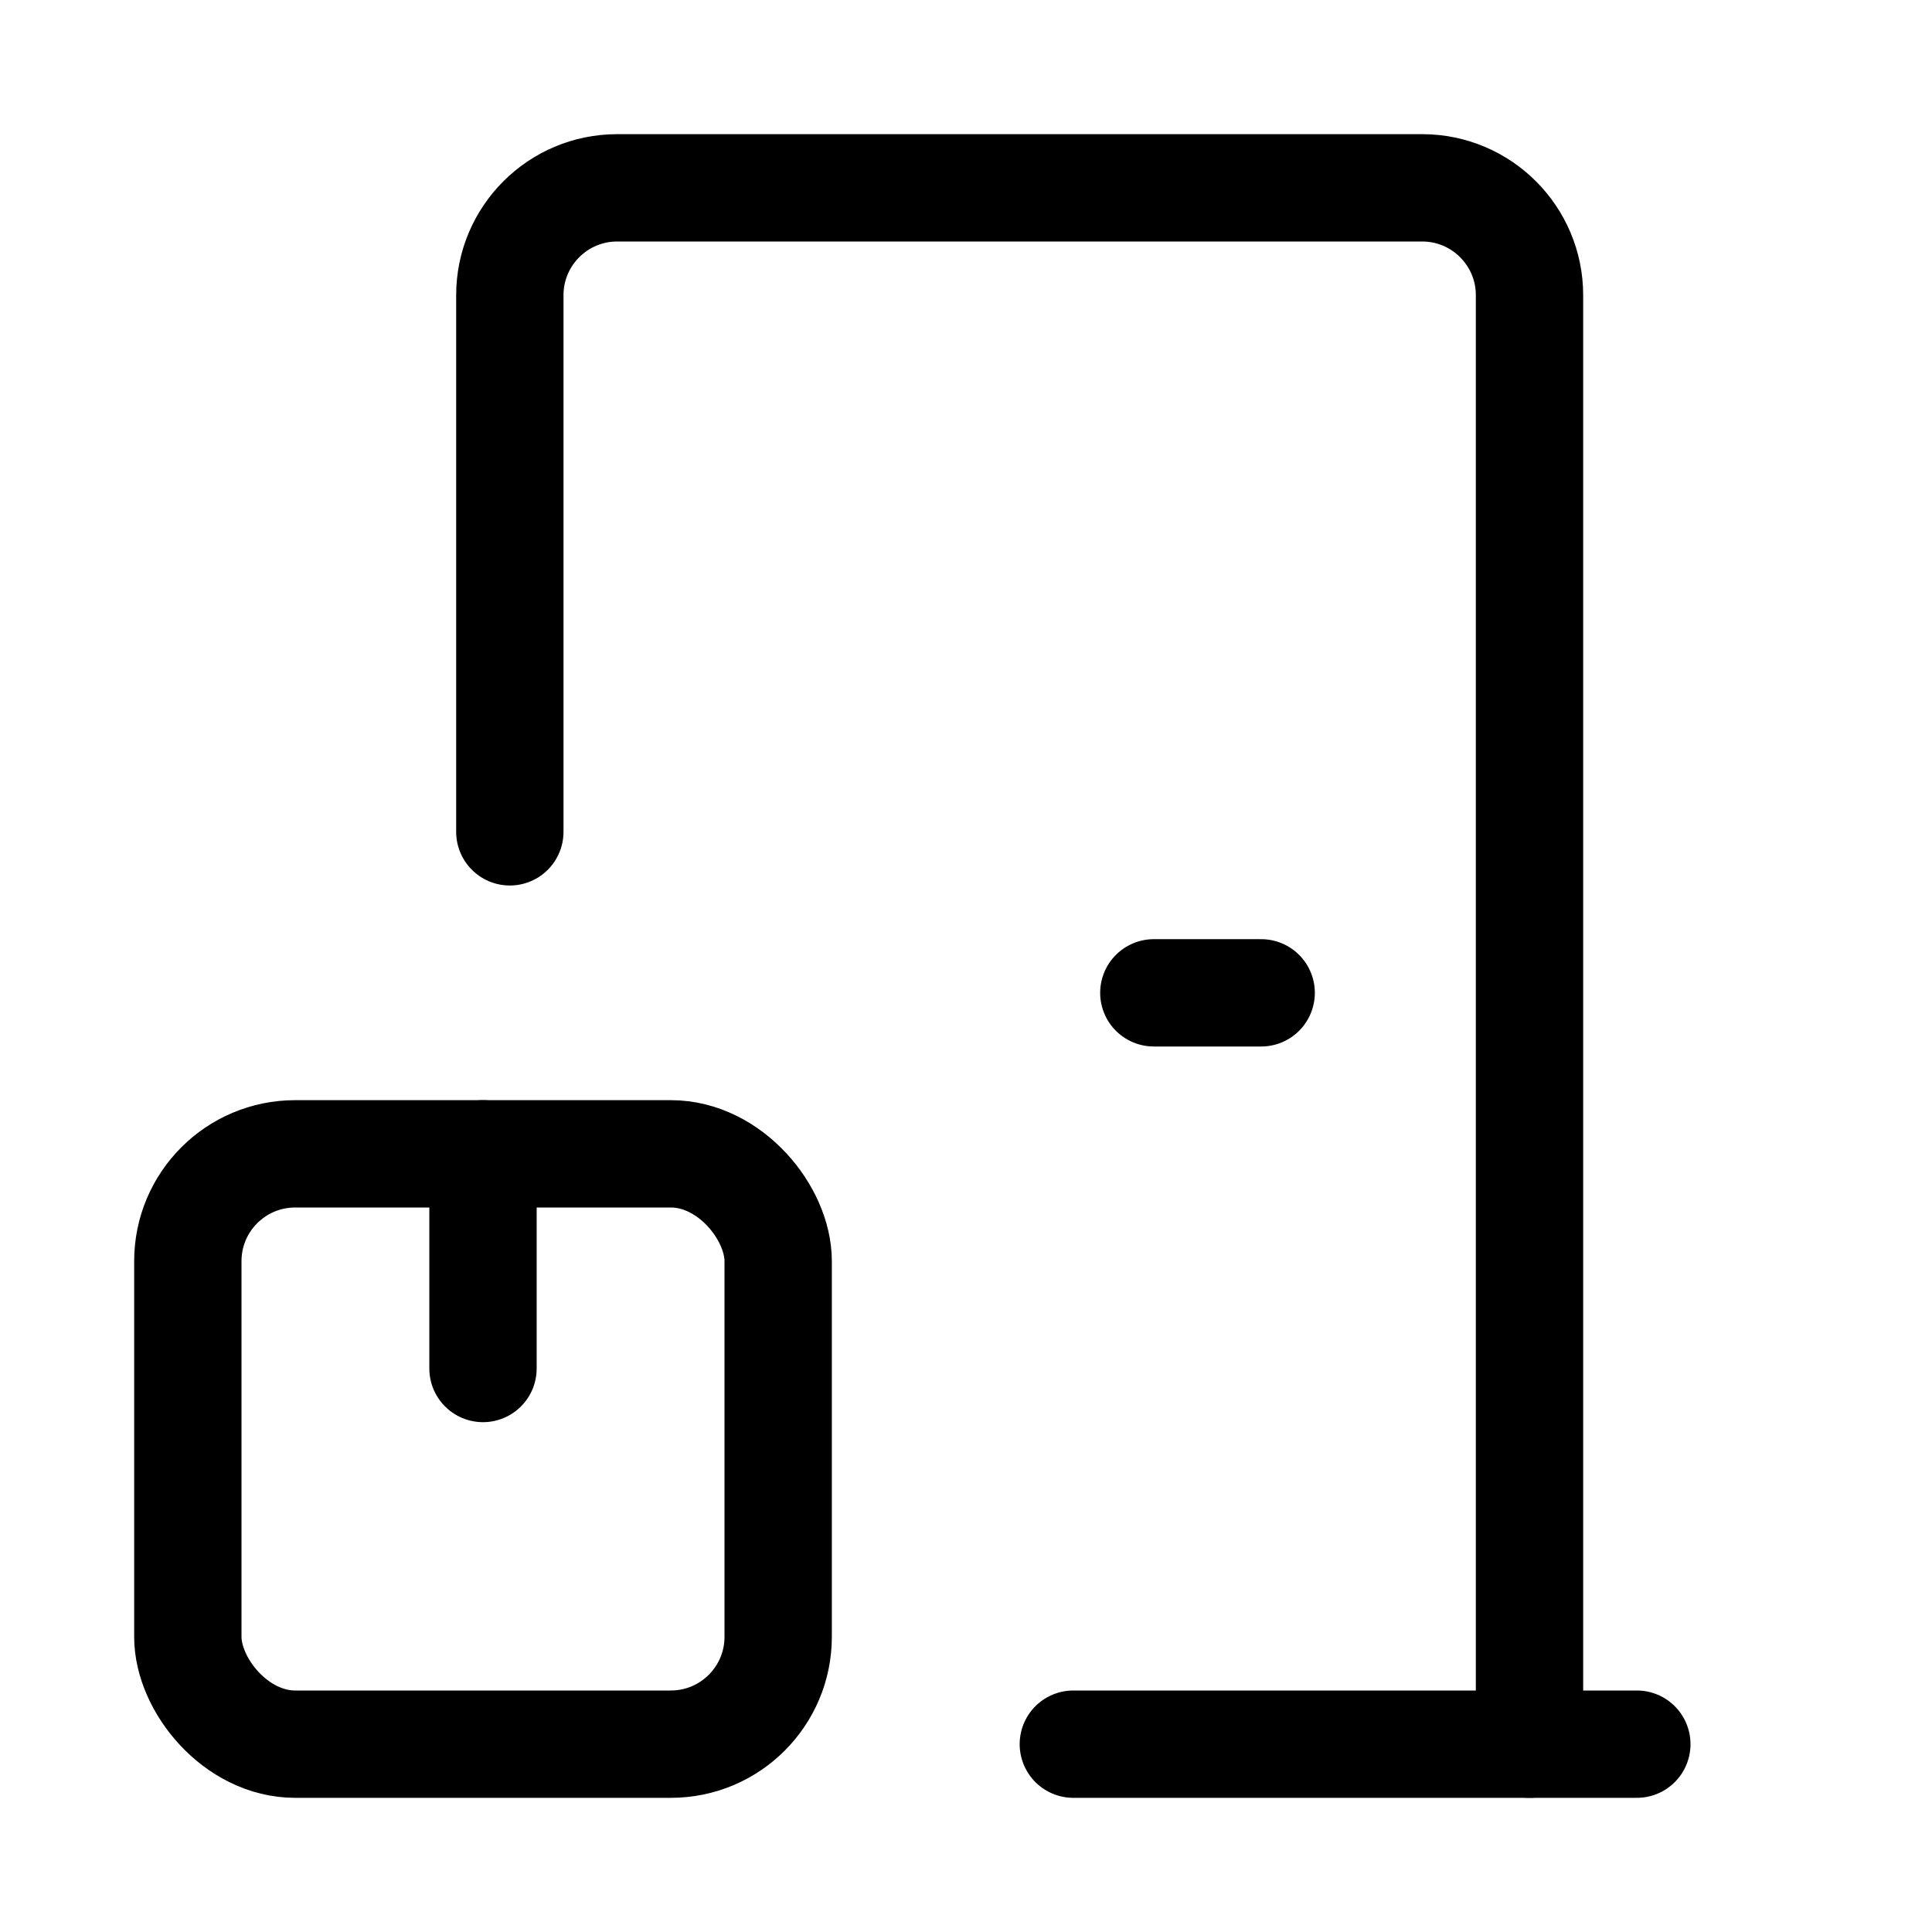 <svg xmlns="http://www.w3.org/2000/svg" height="18" width="18" viewBox="0 0 18 18"><title>box door</title><g fill="none" stroke="currentColor" class="nc-icon-wrapper"><line x1="10" y1="16.25" x2="15.25" y2="16.25" stroke-linecap="round" stroke-linejoin="round"></line><line x1="10.75" y1="9.25" x2="11.75" y2="9.25" stroke-linecap="round" stroke-linejoin="round"></line><path d="M4.75,7.75V2.75c0-.552,.448-1,1-1h7.5c.552,0,1,.448,1,1v13.5" stroke-linecap="round" stroke-linejoin="round"></path><rect x="1.75" y="10.75" width="5.5" height="5.5" rx="1" ry="1" stroke-linecap="round" stroke-linejoin="round" stroke="currentColor"></rect><line x1="4.5" y1="10.75" x2="4.5" y2="12.75" stroke-linecap="round" stroke-linejoin="round" stroke="currentColor"></line></g></svg>